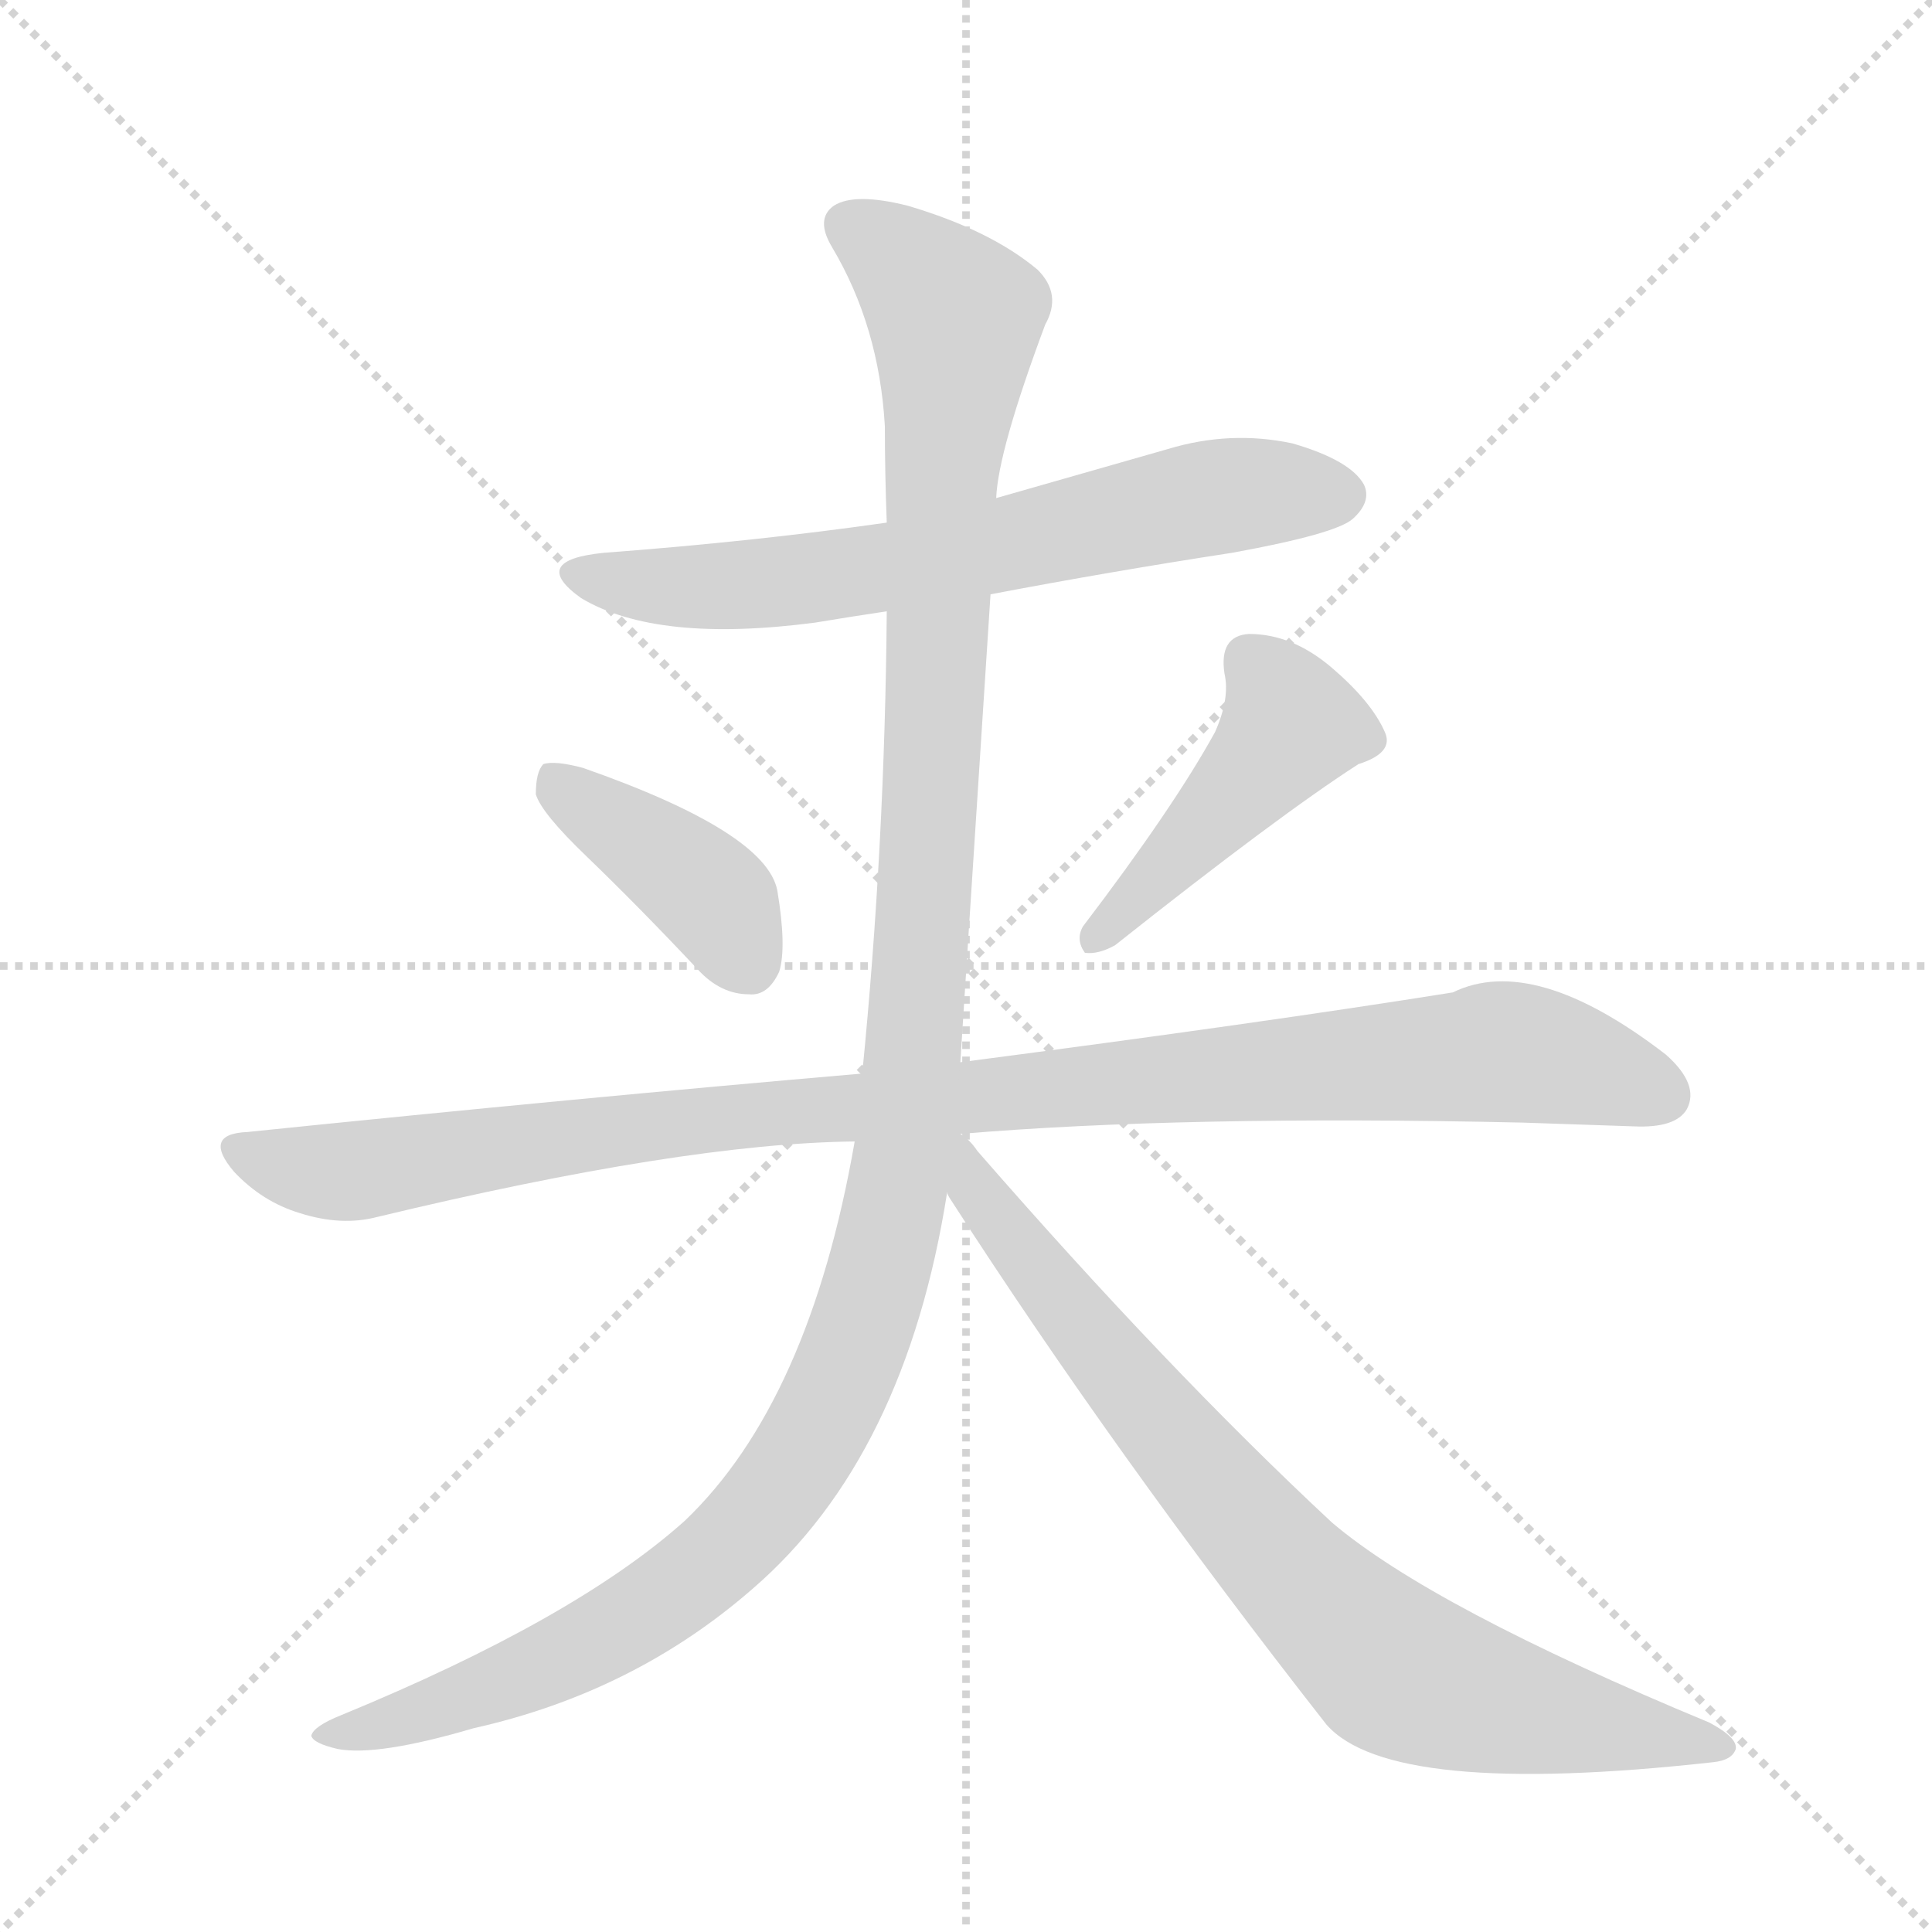 <svg version="1.1" viewBox="0 0 1024 1024" xmlns="http://www.w3.org/2000/svg">
  <g stroke="lightgray" stroke-dasharray="1,1" stroke-width="1" transform="scale(4, 4)">
    <line x1="0" y1="0" x2="256" y2="256"></line>
    <line x1="256" y1="0" x2="0" y2="256"></line>
    <line x1="128" y1="0" x2="128" y2="256"></line>
    <line x1="0" y1="128" x2="256" y2="128"></line>
  </g>
  <g transform="scale(1, -1) translate(0, -848)">
    <style type="text/css">
      
        @keyframes keyframes0 {
          from {
            stroke: blue;
            stroke-dashoffset: 660;
            stroke-width: 128;
          }
          68% {
            animation-timing-function: step-end;
            stroke: blue;
            stroke-dashoffset: 0;
            stroke-width: 128;
          }
          to {
            stroke: black;
            stroke-width: 1024;
          }
        }
        #make-me-a-hanzi-animation-0 {
          animation: keyframes0 0.787s both;
          animation-delay: 0s;
          animation-timing-function: linear;
        }
      
        @keyframes keyframes1 {
          from {
            stroke: blue;
            stroke-dashoffset: 403;
            stroke-width: 128;
          }
          57% {
            animation-timing-function: step-end;
            stroke: blue;
            stroke-dashoffset: 0;
            stroke-width: 128;
          }
          to {
            stroke: black;
            stroke-width: 1024;
          }
        }
        #make-me-a-hanzi-animation-1 {
          animation: keyframes1 0.578s both;
          animation-delay: 0.787s;
          animation-timing-function: linear;
        }
      
        @keyframes keyframes2 {
          from {
            stroke: blue;
            stroke-dashoffset: 452;
            stroke-width: 128;
          }
          60% {
            animation-timing-function: step-end;
            stroke: blue;
            stroke-dashoffset: 0;
            stroke-width: 128;
          }
          to {
            stroke: black;
            stroke-width: 1024;
          }
        }
        #make-me-a-hanzi-animation-2 {
          animation: keyframes2 0.618s both;
          animation-delay: 1.365s;
          animation-timing-function: linear;
        }
      
        @keyframes keyframes3 {
          from {
            stroke: blue;
            stroke-dashoffset: 1018;
            stroke-width: 128;
          }
          77% {
            animation-timing-function: step-end;
            stroke: blue;
            stroke-dashoffset: 0;
            stroke-width: 128;
          }
          to {
            stroke: black;
            stroke-width: 1024;
          }
        }
        #make-me-a-hanzi-animation-3 {
          animation: keyframes3 1.078s both;
          animation-delay: 1.983s;
          animation-timing-function: linear;
        }
      
        @keyframes keyframes4 {
          from {
            stroke: blue;
            stroke-dashoffset: 1244;
            stroke-width: 128;
          }
          80% {
            animation-timing-function: step-end;
            stroke: blue;
            stroke-dashoffset: 0;
            stroke-width: 128;
          }
          to {
            stroke: black;
            stroke-width: 1024;
          }
        }
        #make-me-a-hanzi-animation-4 {
          animation: keyframes4 1.262s both;
          animation-delay: 3.061s;
          animation-timing-function: linear;
        }
      
        @keyframes keyframes5 {
          from {
            stroke: blue;
            stroke-dashoffset: 796;
            stroke-width: 128;
          }
          72% {
            animation-timing-function: step-end;
            stroke: blue;
            stroke-dashoffset: 0;
            stroke-width: 128;
          }
          to {
            stroke: black;
            stroke-width: 1024;
          }
        }
        #make-me-a-hanzi-animation-5 {
          animation: keyframes5 0.898s both;
          animation-delay: 4.324s;
          animation-timing-function: linear;
        }
      
    </style>
    
      <path d="M 525 533 Q 588 545 653 555 Q 708 565 717 573 Q 727 582 723 591 Q 716 604 685 613 Q 652 620 619 610 L 528 584 L 470 571 Q 400 561 320 555 Q 280 551 308 531 Q 348 507 432 518 Q 450 521 470 524 L 525 533 Z" fill="lightgray"></path>
    
      <path d="M 311 394 Q 339 367 370 334 Q 382 321 397 321 Q 407 320 413 333 Q 417 346 412 376 Q 406 407 309 441 Q 294 445 288 443 Q 284 439 284 427 Q 287 417 311 394 Z" fill="lightgray"></path>
    
      <path d="M 644 460 Q 622 420 574 357 Q 570 350 575 343 Q 582 342 591 347 Q 678 416 720 443 Q 739 449 734 460 Q 727 476 706 494 Q 685 512 662 512 Q 646 511 649 491 Q 652 478 644 460 Z" fill="lightgray"></path>
    
      <path d="M 509 247 Q 627 257 807 253 Q 838 252 866 251 Q 888 250 894 260 Q 901 273 883 289 Q 813 343 770 322 Q 670 306 509 285 L 457 279 Q 306 266 131 248 Q 107 247 124 227 Q 139 211 159 205 Q 181 198 200 203 Q 362 242 453 243 L 509 247 Z" fill="lightgray"></path>
    
      <path d="M 509 285 Q 509 286 525 533 L 528 584 Q 529 609 554 676 Q 563 692 550 705 Q 525 726 481 739 Q 453 746 442 739 Q 432 732 441 717 Q 466 675 469 622 Q 469 597 470 571 L 470 524 Q 469 400 457 279 L 453 243 Q 429 105 363 42 Q 305 -10 181 -61 Q 166 -67 165 -72 Q 166 -76 179 -79 Q 200 -83 251 -68 Q 336 -49 399 6 Q 480 76 502 216 L 509 285 Z" fill="lightgray"></path>
    
      <path d="M 502 216 Q 502 215 504 212 Q 591 77 703 -66 Q 737 -105 908 -86 Q 918 -85 920 -79 Q 921 -73 906 -65 Q 759 -4 706 41 Q 619 122 518 238 Q 514 244 509 247 C 488 269 480 253 502 216 Z" fill="lightgray"></path>
    
    
      <clipPath id="make-me-a-hanzi-clip-0">
        <path d="M 525 533 Q 588 545 653 555 Q 708 565 717 573 Q 727 582 723 591 Q 716 604 685 613 Q 652 620 619 610 L 528 584 L 470 571 Q 400 561 320 555 Q 280 551 308 531 Q 348 507 432 518 Q 450 521 470 524 L 525 533 Z"></path>
      </clipPath>
      <path clip-path="url(#make-me-a-hanzi-clip-0)" d="M 311 545 L 342 537 L 401 538 L 487 550 L 633 583 L 709 586" fill="none" id="make-me-a-hanzi-animation-0" stroke-dasharray="532 1064" stroke-linecap="round"></path>
    
      <clipPath id="make-me-a-hanzi-clip-1">
        <path d="M 311 394 Q 339 367 370 334 Q 382 321 397 321 Q 407 320 413 333 Q 417 346 412 376 Q 406 407 309 441 Q 294 445 288 443 Q 284 439 284 427 Q 287 417 311 394 Z"></path>
      </clipPath>
      <path clip-path="url(#make-me-a-hanzi-clip-1)" d="M 293 437 L 371 379 L 397 337" fill="none" id="make-me-a-hanzi-animation-1" stroke-dasharray="275 550" stroke-linecap="round"></path>
    
      <clipPath id="make-me-a-hanzi-clip-2">
        <path d="M 644 460 Q 622 420 574 357 Q 570 350 575 343 Q 582 342 591 347 Q 678 416 720 443 Q 739 449 734 460 Q 727 476 706 494 Q 685 512 662 512 Q 646 511 649 491 Q 652 478 644 460 Z"></path>
      </clipPath>
      <path clip-path="url(#make-me-a-hanzi-clip-2)" d="M 662 497 L 684 464 L 619 388 L 578 350" fill="none" id="make-me-a-hanzi-animation-2" stroke-dasharray="324 648" stroke-linecap="round"></path>
    
      <clipPath id="make-me-a-hanzi-clip-3">
        <path d="M 509 247 Q 627 257 807 253 Q 838 252 866 251 Q 888 250 894 260 Q 901 273 883 289 Q 813 343 770 322 Q 670 306 509 285 L 457 279 Q 306 266 131 248 Q 107 247 124 227 Q 139 211 159 205 Q 181 198 200 203 Q 362 242 453 243 L 509 247 Z"></path>
      </clipPath>
      <path clip-path="url(#make-me-a-hanzi-clip-3)" d="M 127 238 L 181 227 L 363 254 L 788 290 L 827 286 L 881 268" fill="none" id="make-me-a-hanzi-animation-3" stroke-dasharray="890 1780" stroke-linecap="round"></path>
    
      <clipPath id="make-me-a-hanzi-clip-4">
        <path d="M 509 285 Q 509 286 525 533 L 528 584 Q 529 609 554 676 Q 563 692 550 705 Q 525 726 481 739 Q 453 746 442 739 Q 432 732 441 717 Q 466 675 469 622 Q 469 597 470 571 L 470 524 Q 469 400 457 279 L 453 243 Q 429 105 363 42 Q 305 -10 181 -61 Q 166 -67 165 -72 Q 166 -76 179 -79 Q 200 -83 251 -68 Q 336 -49 399 6 Q 480 76 502 216 L 509 285 Z"></path>
      </clipPath>
      <path clip-path="url(#make-me-a-hanzi-clip-4)" d="M 451 728 L 480 708 L 507 679 L 482 267 L 458 147 L 421 69 L 355 3 L 268 -44 L 173 -74" fill="none" id="make-me-a-hanzi-animation-4" stroke-dasharray="1116 2232" stroke-linecap="round"></path>
    
      <clipPath id="make-me-a-hanzi-clip-5">
        <path d="M 502 216 Q 502 215 504 212 Q 591 77 703 -66 Q 737 -105 908 -86 Q 918 -85 920 -79 Q 921 -73 906 -65 Q 759 -4 706 41 Q 619 122 518 238 Q 514 244 509 247 C 488 269 480 253 502 216 Z"></path>
      </clipPath>
      <path clip-path="url(#make-me-a-hanzi-clip-5)" d="M 508 239 L 519 213 L 643 60 L 740 -37 L 807 -59 L 912 -79" fill="none" id="make-me-a-hanzi-animation-5" stroke-dasharray="668 1336" stroke-linecap="round"></path>
    
  </g>
</svg>